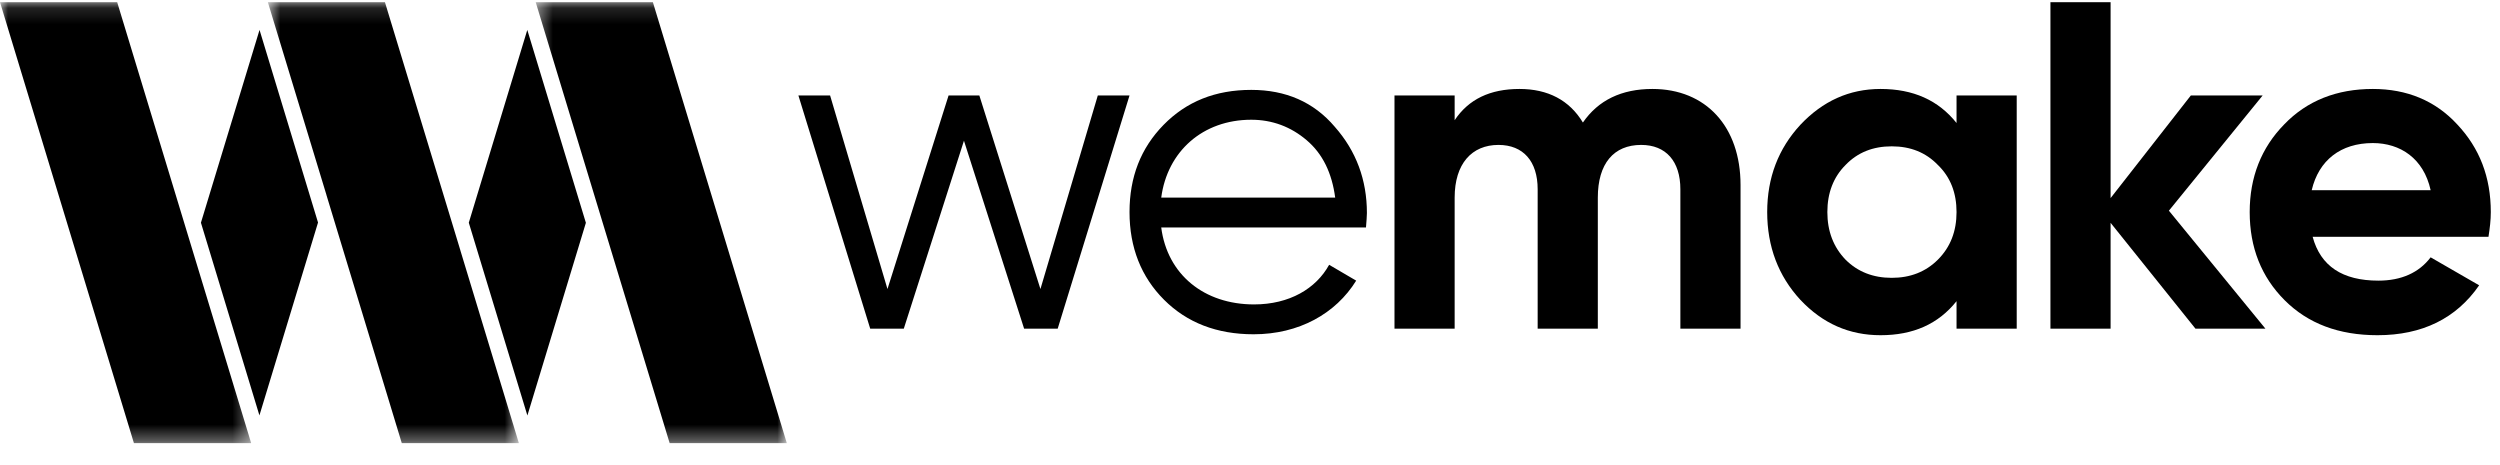 <svg width="156" height="29" viewBox="0 0 156 29" fill="none" xmlns="http://www.w3.org/2000/svg">
<path fill-rule="evenodd" clip-rule="evenodd" d="M68.503 5.958H70.482L66 20.509H63.905L60.151 8.781L56.397 20.509H54.301L49.82 5.958H51.798L55.378 18.036L59.191 5.958H61.111L64.923 18.036L68.503 5.958Z" fill="black"/>
<path fill-rule="evenodd" clip-rule="evenodd" d="M72.461 12.332H83.316C83.113 10.79 82.531 9.596 81.541 8.753C80.551 7.908 79.388 7.472 78.078 7.472C75.051 7.472 72.839 9.451 72.461 12.332ZM83.287 7.908C84.626 9.422 85.295 11.226 85.295 13.293C85.295 13.496 85.266 13.816 85.237 14.195H72.461C72.839 17.134 75.138 18.996 78.252 18.996C80.464 18.996 82.123 18.007 82.938 16.523L84.626 17.512C83.345 19.578 81.046 20.859 78.224 20.859C75.924 20.859 74.062 20.131 72.636 18.705C71.21 17.279 70.482 15.446 70.482 13.234C70.482 11.052 71.181 9.247 72.607 7.792C74.033 6.337 75.837 5.609 78.078 5.609C80.231 5.609 81.978 6.366 83.287 7.908Z" fill="black"/>
<path fill-rule="evenodd" clip-rule="evenodd" d="M108.61 11.546V20.509H104.855V11.808C104.855 10.062 103.953 9.043 102.411 9.043C100.694 9.043 99.704 10.207 99.704 12.332V20.509H95.95V11.808C95.95 10.062 95.048 9.043 93.505 9.043C91.847 9.043 90.77 10.207 90.77 12.332V20.509H87.016V5.959H90.77V7.501C91.643 6.191 92.982 5.551 94.815 5.551C96.591 5.551 97.929 6.25 98.773 7.646C99.734 6.25 101.188 5.551 103.109 5.551C106.456 5.551 108.61 7.908 108.61 11.546Z" fill="black"/>
<path fill-rule="evenodd" clip-rule="evenodd" d="M118.043 17.337C119.207 17.337 120.168 16.959 120.924 16.203C121.71 15.417 122.088 14.427 122.088 13.234C122.088 12.041 121.71 11.052 120.924 10.295C120.168 9.509 119.207 9.131 118.043 9.131C116.879 9.131 115.919 9.509 115.162 10.295C114.405 11.052 114.027 12.041 114.027 13.234C114.027 14.427 114.405 15.417 115.162 16.203C115.919 16.959 116.879 17.337 118.043 17.337ZM122.088 5.959H125.843V20.509H122.088V18.793C120.953 20.219 119.382 20.917 117.345 20.917C115.395 20.917 113.736 20.19 112.339 18.705C110.971 17.221 110.273 15.388 110.273 13.234C110.273 11.081 110.971 9.276 112.339 7.792C113.736 6.308 115.395 5.551 117.345 5.551C119.382 5.551 120.953 6.25 122.088 7.676V5.959Z" fill="black"/>
<path fill-rule="evenodd" clip-rule="evenodd" d="M141.363 20.51H136.998L131.701 13.904V20.51H127.947V0.138H131.701V12.361L136.707 5.959H141.188L135.339 13.147L141.363 20.51Z" fill="black"/>
<path fill-rule="evenodd" clip-rule="evenodd" d="M151.672 11.867C151.236 9.887 149.781 8.927 148.064 8.927C146.056 8.927 144.688 10.004 144.251 11.867H151.672ZM144.309 14.777C144.804 16.61 146.172 17.512 148.413 17.512C149.839 17.512 150.945 17.018 151.672 16.057L154.699 17.803C153.273 19.869 151.148 20.917 148.355 20.917C145.939 20.917 144.019 20.19 142.563 18.735C141.108 17.279 140.381 15.446 140.381 13.234C140.381 11.052 141.108 9.218 142.534 7.763C143.96 6.279 145.823 5.551 148.064 5.551C150.188 5.551 151.963 6.279 153.331 7.763C154.728 9.247 155.426 11.052 155.426 13.234C155.426 13.729 155.368 14.224 155.281 14.777H144.309Z" fill="black"/>
<path fill-rule="evenodd" clip-rule="evenodd" d="M32.903 1.867L36.559 13.903L32.909 25.928L29.253 13.897L32.903 1.867Z" fill="black"/>
<mask id="mask0" mask-type="alpha" maskUnits="userSpaceOnUse" x="33" y="0" width="17" height="28">
<path fill-rule="evenodd" clip-rule="evenodd" d="M33.428 0.138H49.097V27.651H33.428V0.138Z" fill="white"/>
</mask>
<g mask="url(#mask0)">
<path fill-rule="evenodd" clip-rule="evenodd" d="M49.097 27.651H41.786L37.084 12.175L33.428 0.138H40.74L49.097 27.651Z" fill="black"/>
</g>
<path fill-rule="evenodd" clip-rule="evenodd" d="M19.845 13.886L16.188 25.922L12.538 13.897L16.195 1.867L19.845 13.886Z" fill="black"/>
<mask id="mask1" mask-type="alpha" maskUnits="userSpaceOnUse" x="0" y="0" width="16" height="28">
<path fill-rule="evenodd" clip-rule="evenodd" d="M0 0.138H15.669V27.651H0V0.138Z" fill="white"/>
</mask>
<g mask="url(#mask1)">
<path fill-rule="evenodd" clip-rule="evenodd" d="M15.669 27.639L15.663 27.651H8.357L0 0.138H7.312L12.013 15.614L15.669 27.639Z" fill="black"/>
</g>
<mask id="mask2" mask-type="alpha" maskUnits="userSpaceOnUse" x="16" y="0" width="17" height="28">
<path fill-rule="evenodd" clip-rule="evenodd" d="M16.714 0.138H32.377V27.651H16.714V0.138Z" fill="white"/>
</mask>
<g mask="url(#mask2)">
<path fill-rule="evenodd" clip-rule="evenodd" d="M32.377 27.651H25.071L20.37 12.169V12.163L16.714 0.138H24.02L28.727 15.62V15.626L32.377 27.651Z" fill="black"/>
</g>
</svg>
